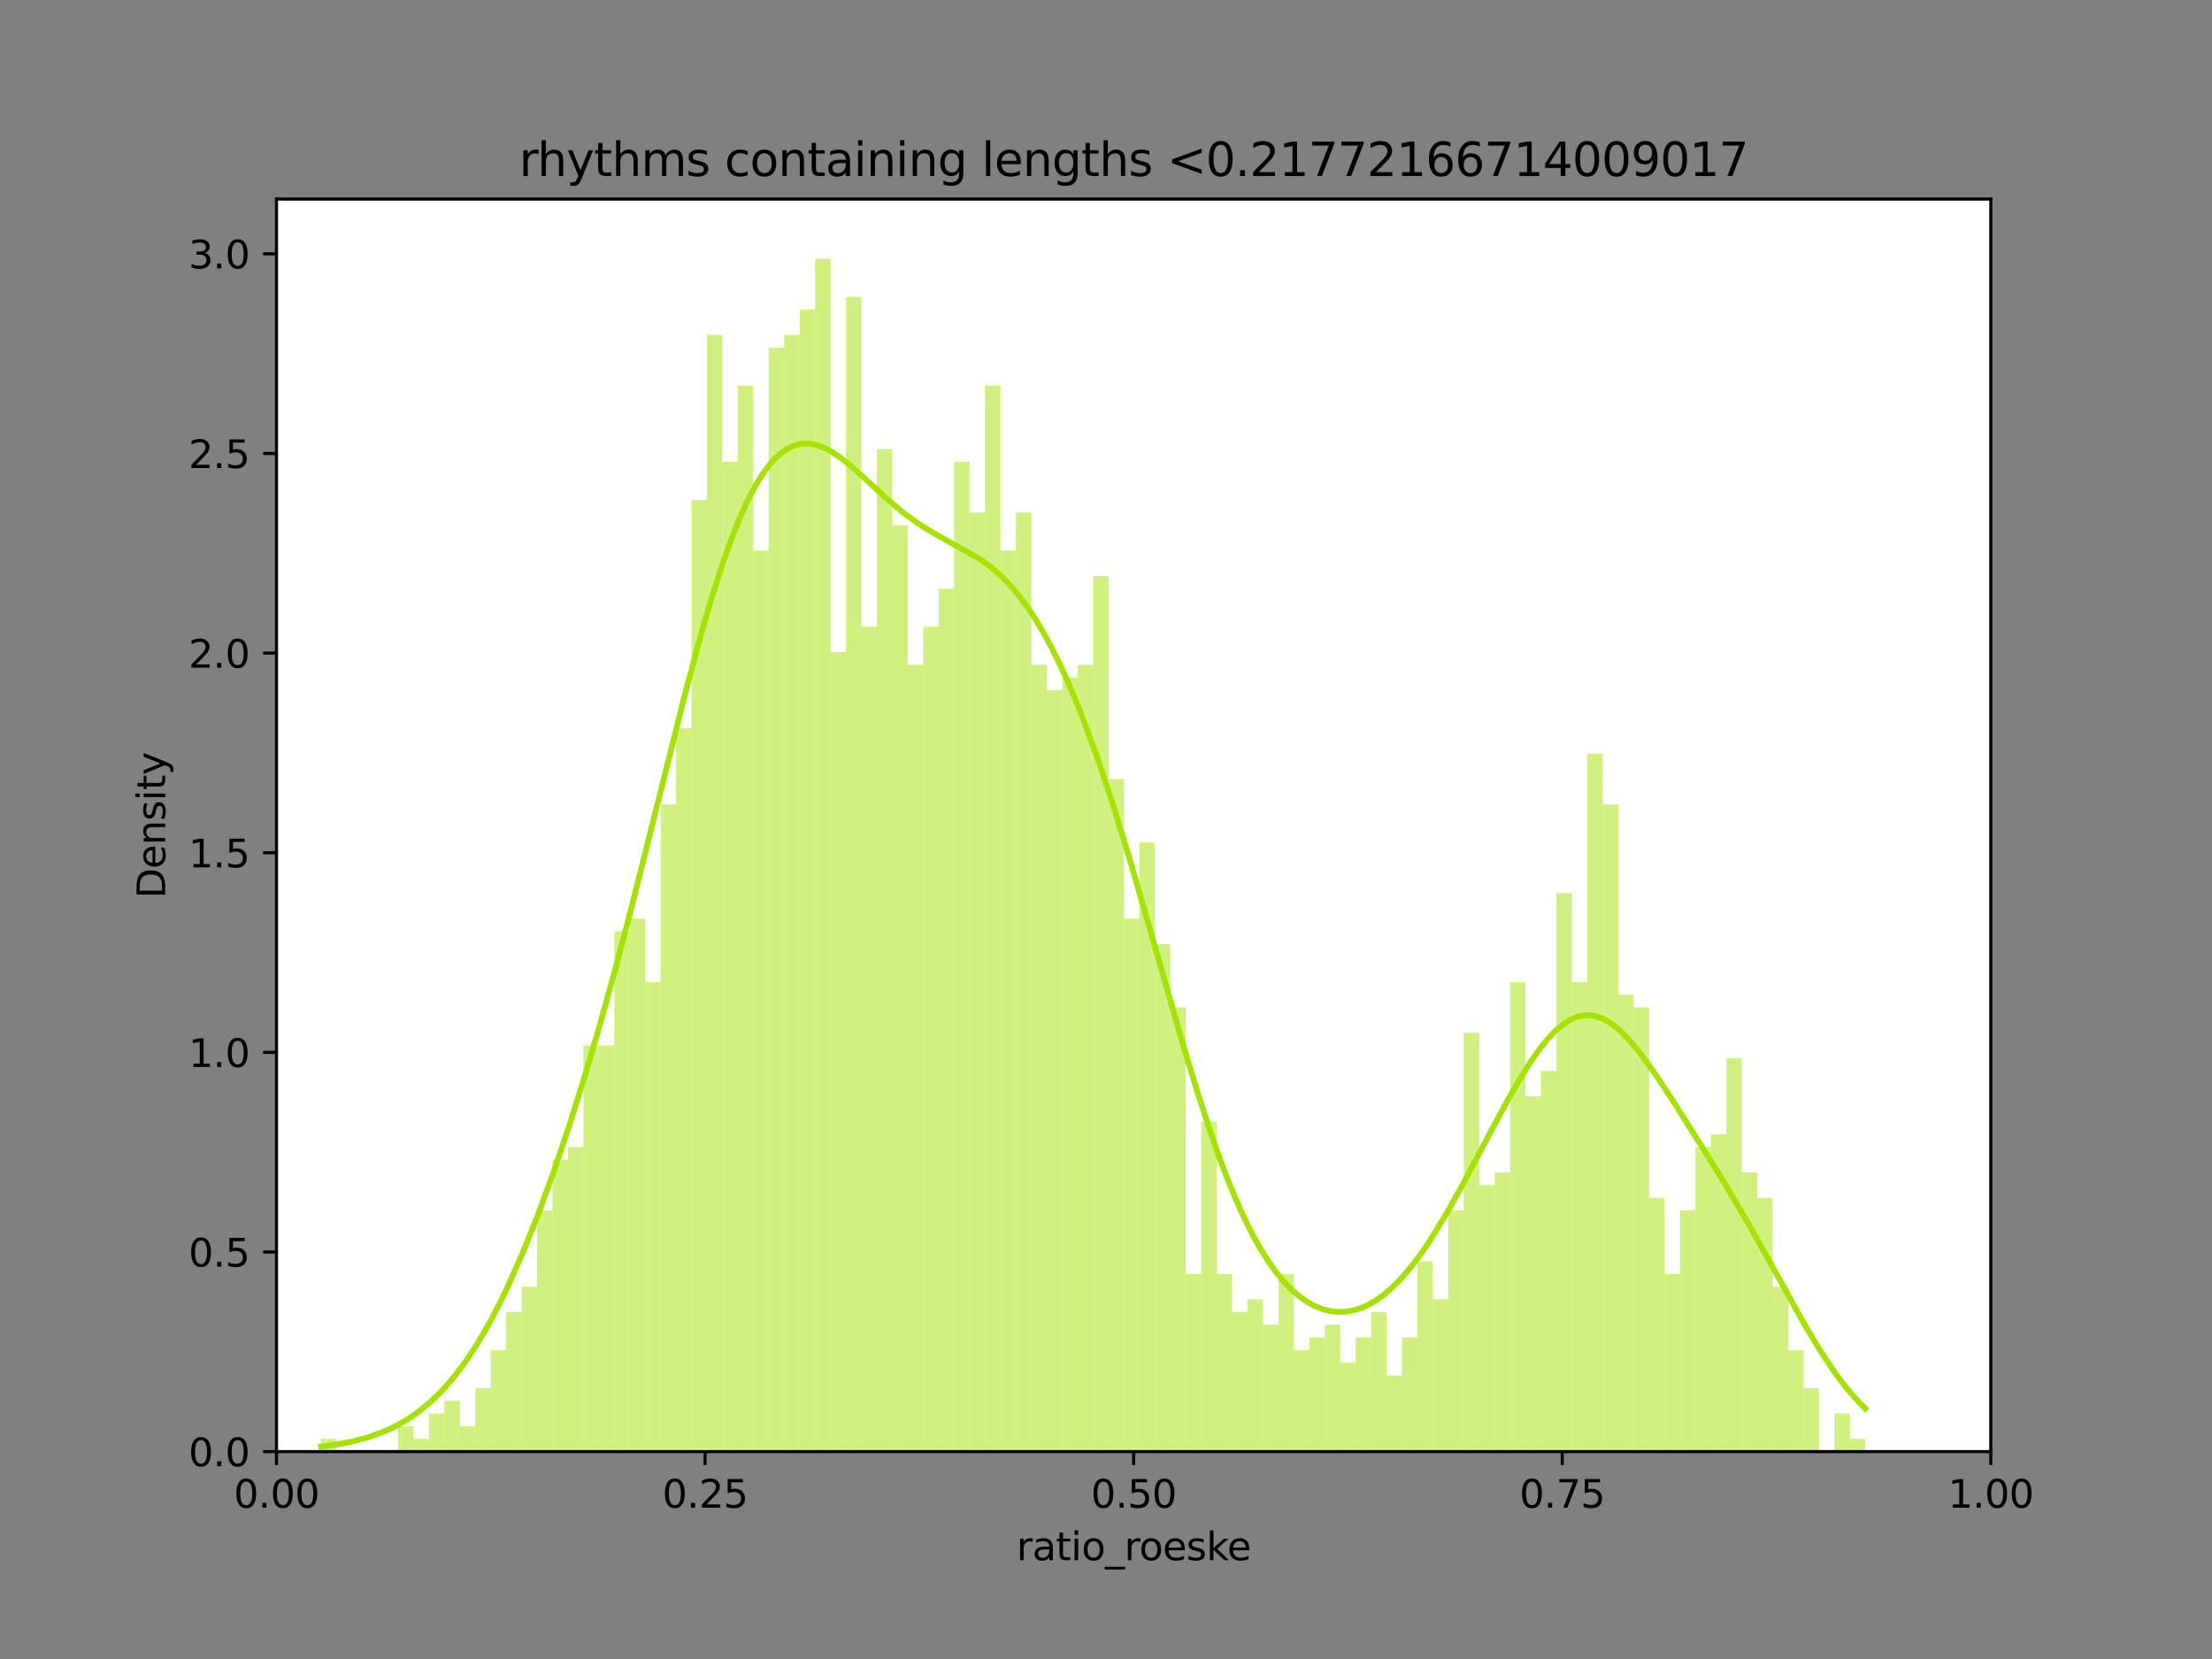 <?xml version="1.0" encoding="utf-8" standalone="no"?>
<!DOCTYPE svg PUBLIC "-//W3C//DTD SVG 1.1//EN"
  "http://www.w3.org/Graphics/SVG/1.1/DTD/svg11.dtd">
<svg xmlns:xlink="http://www.w3.org/1999/xlink" width="576pt" height="432pt" viewBox="0 0 576 432" xmlns="http://www.w3.org/2000/svg" version="1.1">
 <rect x="0" y="0" width="576" height="432" fill="#808080" stroke="none"/>
 <defs>
  <style type="text/css">*{stroke-linejoin: round; stroke-linecap: butt}</style>
 </defs>
 <g id="figure_1">
  <g id="patch_1">
   <path d="M 0 432 
L 576 432 
L 576 0 
L 0 0 
L 0 432 
z
" style="fill: none"/>
  </g>
  <g id="axes_1">
   <g id="patch_2">
    <path d="M 72 378 
L 518.4 378 
L 518.4 51.84 
L 72 51.84 
z
" style="fill: #ffffff"/>
   </g>
   <g id="patch_3">
    <path d="M 83.545 378 
L 87.567 378 
L 87.567 374.695 
L 83.545 374.695 
z
" clip-path="url(#p1efebd7425)" style="fill: #a3e301; fill-opacity: 0.5"/>
   </g>
   <g id="patch_4">
    <path d="M 87.567 378 
L 91.589 378 
L 91.589 378 
L 87.567 378 
z
" clip-path="url(#p1efebd7425)" style="fill: #a3e301; fill-opacity: 0.5"/>
   </g>
   <g id="patch_5">
    <path d="M 91.589 378 
L 95.611 378 
L 95.611 378 
L 91.589 378 
z
" clip-path="url(#p1efebd7425)" style="fill: #a3e301; fill-opacity: 0.5"/>
   </g>
   <g id="patch_6">
    <path d="M 95.611 378 
L 99.632 378 
L 99.632 378 
L 95.611 378 
z
" clip-path="url(#p1efebd7425)" style="fill: #a3e301; fill-opacity: 0.5"/>
   </g>
   <g id="patch_7">
    <path d="M 99.632 378 
L 103.654 378 
L 103.654 378 
L 99.632 378 
z
" clip-path="url(#p1efebd7425)" style="fill: #a3e301; fill-opacity: 0.5"/>
   </g>
   <g id="patch_8">
    <path d="M 103.654 378 
L 107.676 378 
L 107.676 371.391 
L 103.654 371.391 
z
" clip-path="url(#p1efebd7425)" style="fill: #a3e301; fill-opacity: 0.5"/>
   </g>
   <g id="patch_9">
    <path d="M 107.676 378 
L 111.698 378 
L 111.698 374.695 
L 107.676 374.695 
z
" clip-path="url(#p1efebd7425)" style="fill: #a3e301; fill-opacity: 0.5"/>
   </g>
   <g id="patch_10">
    <path d="M 111.698 378 
L 115.72 378 
L 115.72 368.086 
L 111.698 368.086 
z
" clip-path="url(#p1efebd7425)" style="fill: #a3e301; fill-opacity: 0.5"/>
   </g>
   <g id="patch_11">
    <path d="M 115.72 378 
L 119.742 378 
L 119.742 364.782 
L 115.72 364.782 
z
" clip-path="url(#p1efebd7425)" style="fill: #a3e301; fill-opacity: 0.5"/>
   </g>
   <g id="patch_12">
    <path d="M 119.742 378 
L 123.764 378 
L 123.764 371.391 
L 119.742 371.391 
z
" clip-path="url(#p1efebd7425)" style="fill: #a3e301; fill-opacity: 0.5"/>
   </g>
   <g id="patch_13">
    <path d="M 123.764 378 
L 127.786 378 
L 127.786 361.477 
L 123.764 361.477 
z
" clip-path="url(#p1efebd7425)" style="fill: #a3e301; fill-opacity: 0.5"/>
   </g>
   <g id="patch_14">
    <path d="M 127.786 378 
L 131.808 378 
L 131.808 351.564 
L 127.786 351.564 
z
" clip-path="url(#p1efebd7425)" style="fill: #a3e301; fill-opacity: 0.5"/>
   </g>
   <g id="patch_15">
    <path d="M 131.808 378 
L 135.83 378 
L 135.83 341.65 
L 131.808 341.65 
z
" clip-path="url(#p1efebd7425)" style="fill: #a3e301; fill-opacity: 0.5"/>
   </g>
   <g id="patch_16">
    <path d="M 135.83 378 
L 139.852 378 
L 139.852 335.041 
L 135.83 335.041 
z
" clip-path="url(#p1efebd7425)" style="fill: #a3e301; fill-opacity: 0.5"/>
   </g>
   <g id="patch_17">
    <path d="M 139.852 378 
L 143.874 378 
L 143.874 315.213 
L 139.852 315.213 
z
" clip-path="url(#p1efebd7425)" style="fill: #a3e301; fill-opacity: 0.5"/>
   </g>
   <g id="patch_18">
    <path d="M 143.874 378 
L 147.896 378 
L 147.896 301.995 
L 143.874 301.995 
z
" clip-path="url(#p1efebd7425)" style="fill: #a3e301; fill-opacity: 0.5"/>
   </g>
   <g id="patch_19">
    <path d="M 147.896 378 
L 151.917 378 
L 151.917 298.691 
L 147.896 298.691 
z
" clip-path="url(#p1efebd7425)" style="fill: #a3e301; fill-opacity: 0.5"/>
   </g>
   <g id="patch_20">
    <path d="M 151.917 378 
L 155.939 378 
L 155.939 272.254 
L 151.917 272.254 
z
" clip-path="url(#p1efebd7425)" style="fill: #a3e301; fill-opacity: 0.5"/>
   </g>
   <g id="patch_21">
    <path d="M 155.939 378 
L 159.961 378 
L 159.961 272.254 
L 155.939 272.254 
z
" clip-path="url(#p1efebd7425)" style="fill: #a3e301; fill-opacity: 0.5"/>
   </g>
   <g id="patch_22">
    <path d="M 159.961 378 
L 163.983 378 
L 163.983 242.513 
L 159.961 242.513 
z
" clip-path="url(#p1efebd7425)" style="fill: #a3e301; fill-opacity: 0.5"/>
   </g>
   <g id="patch_23">
    <path d="M 163.983 378 
L 168.005 378 
L 168.005 239.209 
L 163.983 239.209 
z
" clip-path="url(#p1efebd7425)" style="fill: #a3e301; fill-opacity: 0.5"/>
   </g>
   <g id="patch_24">
    <path d="M 168.005 378 
L 172.027 378 
L 172.027 255.731 
L 168.005 255.731 
z
" clip-path="url(#p1efebd7425)" style="fill: #a3e301; fill-opacity: 0.5"/>
   </g>
   <g id="patch_25">
    <path d="M 172.027 378 
L 176.049 378 
L 176.049 209.467 
L 172.027 209.467 
z
" clip-path="url(#p1efebd7425)" style="fill: #a3e301; fill-opacity: 0.5"/>
   </g>
   <g id="patch_26">
    <path d="M 176.049 378 
L 180.071 378 
L 180.071 189.64 
L 176.049 189.64 
z
" clip-path="url(#p1efebd7425)" style="fill: #a3e301; fill-opacity: 0.5"/>
   </g>
   <g id="patch_27">
    <path d="M 180.071 378 
L 184.093 378 
L 184.093 130.158 
L 180.071 130.158 
z
" clip-path="url(#p1efebd7425)" style="fill: #a3e301; fill-opacity: 0.5"/>
   </g>
   <g id="patch_28">
    <path d="M 184.093 378 
L 188.115 378 
L 188.115 87.199 
L 184.093 87.199 
z
" clip-path="url(#p1efebd7425)" style="fill: #a3e301; fill-opacity: 0.5"/>
   </g>
   <g id="patch_29">
    <path d="M 188.115 378 
L 192.137 378 
L 192.137 120.244 
L 188.115 120.244 
z
" clip-path="url(#p1efebd7425)" style="fill: #a3e301; fill-opacity: 0.5"/>
   </g>
   <g id="patch_30">
    <path d="M 192.137 378 
L 196.159 378 
L 196.159 100.417 
L 192.137 100.417 
z
" clip-path="url(#p1efebd7425)" style="fill: #a3e301; fill-opacity: 0.5"/>
   </g>
   <g id="patch_31">
    <path d="M 196.159 378 
L 200.18 378 
L 200.18 143.376 
L 196.159 143.376 
z
" clip-path="url(#p1efebd7425)" style="fill: #a3e301; fill-opacity: 0.5"/>
   </g>
   <g id="patch_32">
    <path d="M 200.18 378 
L 204.202 378 
L 204.202 90.503 
L 200.18 90.503 
z
" clip-path="url(#p1efebd7425)" style="fill: #a3e301; fill-opacity: 0.5"/>
   </g>
   <g id="patch_33">
    <path d="M 204.202 378 
L 208.224 378 
L 208.224 87.199 
L 204.202 87.199 
z
" clip-path="url(#p1efebd7425)" style="fill: #a3e301; fill-opacity: 0.5"/>
   </g>
   <g id="patch_34">
    <path d="M 208.224 378 
L 212.246 378 
L 212.246 80.59 
L 208.224 80.59 
z
" clip-path="url(#p1efebd7425)" style="fill: #a3e301; fill-opacity: 0.5"/>
   </g>
   <g id="patch_35">
    <path d="M 212.246 378 
L 216.268 378 
L 216.268 67.371 
L 212.246 67.371 
z
" clip-path="url(#p1efebd7425)" style="fill: #a3e301; fill-opacity: 0.5"/>
   </g>
   <g id="patch_36">
    <path d="M 216.268 378 
L 220.29 378 
L 220.29 169.813 
L 216.268 169.813 
z
" clip-path="url(#p1efebd7425)" style="fill: #a3e301; fill-opacity: 0.5"/>
   </g>
   <g id="patch_37">
    <path d="M 220.29 378 
L 224.312 378 
L 224.312 77.285 
L 220.29 77.285 
z
" clip-path="url(#p1efebd7425)" style="fill: #a3e301; fill-opacity: 0.5"/>
   </g>
   <g id="patch_38">
    <path d="M 224.312 378 
L 228.334 378 
L 228.334 163.204 
L 224.312 163.204 
z
" clip-path="url(#p1efebd7425)" style="fill: #a3e301; fill-opacity: 0.5"/>
   </g>
   <g id="patch_39">
    <path d="M 228.334 378 
L 232.356 378 
L 232.356 116.94 
L 228.334 116.94 
z
" clip-path="url(#p1efebd7425)" style="fill: #a3e301; fill-opacity: 0.5"/>
   </g>
   <g id="patch_40">
    <path d="M 232.356 378 
L 236.378 378 
L 236.378 136.767 
L 232.356 136.767 
z
" clip-path="url(#p1efebd7425)" style="fill: #a3e301; fill-opacity: 0.5"/>
   </g>
   <g id="patch_41">
    <path d="M 236.378 378 
L 240.4 378 
L 240.4 173.117 
L 236.378 173.117 
z
" clip-path="url(#p1efebd7425)" style="fill: #a3e301; fill-opacity: 0.5"/>
   </g>
   <g id="patch_42">
    <path d="M 240.4 378 
L 244.422 378 
L 244.422 163.204 
L 240.4 163.204 
z
" clip-path="url(#p1efebd7425)" style="fill: #a3e301; fill-opacity: 0.5"/>
   </g>
   <g id="patch_43">
    <path d="M 244.422 378 
L 248.443 378 
L 248.443 153.29 
L 244.422 153.29 
z
" clip-path="url(#p1efebd7425)" style="fill: #a3e301; fill-opacity: 0.5"/>
   </g>
   <g id="patch_44">
    <path d="M 248.443 378 
L 252.465 378 
L 252.465 120.244 
L 248.443 120.244 
z
" clip-path="url(#p1efebd7425)" style="fill: #a3e301; fill-opacity: 0.5"/>
   </g>
   <g id="patch_45">
    <path d="M 252.465 378 
L 256.487 378 
L 256.487 133.463 
L 252.465 133.463 
z
" clip-path="url(#p1efebd7425)" style="fill: #a3e301; fill-opacity: 0.5"/>
   </g>
   <g id="patch_46">
    <path d="M 256.487 378 
L 260.509 378 
L 260.509 100.417 
L 256.487 100.417 
z
" clip-path="url(#p1efebd7425)" style="fill: #a3e301; fill-opacity: 0.5"/>
   </g>
   <g id="patch_47">
    <path d="M 260.509 378 
L 264.531 378 
L 264.531 143.376 
L 260.509 143.376 
z
" clip-path="url(#p1efebd7425)" style="fill: #a3e301; fill-opacity: 0.5"/>
   </g>
   <g id="patch_48">
    <path d="M 264.531 378 
L 268.553 378 
L 268.553 133.463 
L 264.531 133.463 
z
" clip-path="url(#p1efebd7425)" style="fill: #a3e301; fill-opacity: 0.5"/>
   </g>
   <g id="patch_49">
    <path d="M 268.553 378 
L 272.575 378 
L 272.575 173.117 
L 268.553 173.117 
z
" clip-path="url(#p1efebd7425)" style="fill: #a3e301; fill-opacity: 0.5"/>
   </g>
   <g id="patch_50">
    <path d="M 272.575 378 
L 276.597 378 
L 276.597 179.726 
L 272.575 179.726 
z
" clip-path="url(#p1efebd7425)" style="fill: #a3e301; fill-opacity: 0.5"/>
   </g>
   <g id="patch_51">
    <path d="M 276.597 378 
L 280.619 378 
L 280.619 176.422 
L 276.597 176.422 
z
" clip-path="url(#p1efebd7425)" style="fill: #a3e301; fill-opacity: 0.5"/>
   </g>
   <g id="patch_52">
    <path d="M 280.619 378 
L 284.641 378 
L 284.641 173.117 
L 280.619 173.117 
z
" clip-path="url(#p1efebd7425)" style="fill: #a3e301; fill-opacity: 0.5"/>
   </g>
   <g id="patch_53">
    <path d="M 284.641 378 
L 288.663 378 
L 288.663 149.985 
L 284.641 149.985 
z
" clip-path="url(#p1efebd7425)" style="fill: #a3e301; fill-opacity: 0.5"/>
   </g>
   <g id="patch_54">
    <path d="M 288.663 378 
L 292.685 378 
L 292.685 202.858 
L 288.663 202.858 
z
" clip-path="url(#p1efebd7425)" style="fill: #a3e301; fill-opacity: 0.5"/>
   </g>
   <g id="patch_55">
    <path d="M 292.685 378 
L 296.706 378 
L 296.706 239.209 
L 292.685 239.209 
z
" clip-path="url(#p1efebd7425)" style="fill: #a3e301; fill-opacity: 0.5"/>
   </g>
   <g id="patch_56">
    <path d="M 296.706 378 
L 300.728 378 
L 300.728 219.381 
L 296.706 219.381 
z
" clip-path="url(#p1efebd7425)" style="fill: #a3e301; fill-opacity: 0.5"/>
   </g>
   <g id="patch_57">
    <path d="M 300.728 378 
L 304.75 378 
L 304.75 245.818 
L 300.728 245.818 
z
" clip-path="url(#p1efebd7425)" style="fill: #a3e301; fill-opacity: 0.5"/>
   </g>
   <g id="patch_58">
    <path d="M 304.75 378 
L 308.772 378 
L 308.772 262.34 
L 304.75 262.34 
z
" clip-path="url(#p1efebd7425)" style="fill: #a3e301; fill-opacity: 0.5"/>
   </g>
   <g id="patch_59">
    <path d="M 308.772 378 
L 312.794 378 
L 312.794 331.736 
L 308.772 331.736 
z
" clip-path="url(#p1efebd7425)" style="fill: #a3e301; fill-opacity: 0.5"/>
   </g>
   <g id="patch_60">
    <path d="M 312.794 378 
L 316.816 378 
L 316.816 292.081 
L 312.794 292.081 
z
" clip-path="url(#p1efebd7425)" style="fill: #a3e301; fill-opacity: 0.5"/>
   </g>
   <g id="patch_61">
    <path d="M 316.816 378 
L 320.838 378 
L 320.838 331.736 
L 316.816 331.736 
z
" clip-path="url(#p1efebd7425)" style="fill: #a3e301; fill-opacity: 0.5"/>
   </g>
   <g id="patch_62">
    <path d="M 320.838 378 
L 324.86 378 
L 324.86 341.65 
L 320.838 341.65 
z
" clip-path="url(#p1efebd7425)" style="fill: #a3e301; fill-opacity: 0.5"/>
   </g>
   <g id="patch_63">
    <path d="M 324.86 378 
L 328.882 378 
L 328.882 338.345 
L 324.86 338.345 
z
" clip-path="url(#p1efebd7425)" style="fill: #a3e301; fill-opacity: 0.5"/>
   </g>
   <g id="patch_64">
    <path d="M 328.882 378 
L 332.904 378 
L 332.904 344.954 
L 328.882 344.954 
z
" clip-path="url(#p1efebd7425)" style="fill: #a3e301; fill-opacity: 0.5"/>
   </g>
   <g id="patch_65">
    <path d="M 332.904 378 
L 336.926 378 
L 336.926 331.736 
L 332.904 331.736 
z
" clip-path="url(#p1efebd7425)" style="fill: #a3e301; fill-opacity: 0.5"/>
   </g>
   <g id="patch_66">
    <path d="M 336.926 378 
L 340.948 378 
L 340.948 351.564 
L 336.926 351.564 
z
" clip-path="url(#p1efebd7425)" style="fill: #a3e301; fill-opacity: 0.5"/>
   </g>
   <g id="patch_67">
    <path d="M 340.948 378 
L 344.969 378 
L 344.969 348.259 
L 340.948 348.259 
z
" clip-path="url(#p1efebd7425)" style="fill: #a3e301; fill-opacity: 0.5"/>
   </g>
   <g id="patch_68">
    <path d="M 344.969 378 
L 348.991 378 
L 348.991 344.954 
L 344.969 344.954 
z
" clip-path="url(#p1efebd7425)" style="fill: #a3e301; fill-opacity: 0.5"/>
   </g>
   <g id="patch_69">
    <path d="M 348.991 378 
L 353.013 378 
L 353.013 354.868 
L 348.991 354.868 
z
" clip-path="url(#p1efebd7425)" style="fill: #a3e301; fill-opacity: 0.5"/>
   </g>
   <g id="patch_70">
    <path d="M 353.013 378 
L 357.035 378 
L 357.035 348.259 
L 353.013 348.259 
z
" clip-path="url(#p1efebd7425)" style="fill: #a3e301; fill-opacity: 0.5"/>
   </g>
   <g id="patch_71">
    <path d="M 357.035 378 
L 361.057 378 
L 361.057 341.65 
L 357.035 341.65 
z
" clip-path="url(#p1efebd7425)" style="fill: #a3e301; fill-opacity: 0.5"/>
   </g>
   <g id="patch_72">
    <path d="M 361.057 378 
L 365.079 378 
L 365.079 358.173 
L 361.057 358.173 
z
" clip-path="url(#p1efebd7425)" style="fill: #a3e301; fill-opacity: 0.5"/>
   </g>
   <g id="patch_73">
    <path d="M 365.079 378 
L 369.101 378 
L 369.101 348.259 
L 365.079 348.259 
z
" clip-path="url(#p1efebd7425)" style="fill: #a3e301; fill-opacity: 0.5"/>
   </g>
   <g id="patch_74">
    <path d="M 369.101 378 
L 373.123 378 
L 373.123 328.432 
L 369.101 328.432 
z
" clip-path="url(#p1efebd7425)" style="fill: #a3e301; fill-opacity: 0.5"/>
   </g>
   <g id="patch_75">
    <path d="M 373.123 378 
L 377.145 378 
L 377.145 338.345 
L 373.123 338.345 
z
" clip-path="url(#p1efebd7425)" style="fill: #a3e301; fill-opacity: 0.5"/>
   </g>
   <g id="patch_76">
    <path d="M 377.145 378 
L 381.167 378 
L 381.167 315.213 
L 377.145 315.213 
z
" clip-path="url(#p1efebd7425)" style="fill: #a3e301; fill-opacity: 0.5"/>
   </g>
   <g id="patch_77">
    <path d="M 381.167 378 
L 385.189 378 
L 385.189 268.95 
L 381.167 268.95 
z
" clip-path="url(#p1efebd7425)" style="fill: #a3e301; fill-opacity: 0.5"/>
   </g>
   <g id="patch_78">
    <path d="M 385.189 378 
L 389.211 378 
L 389.211 308.604 
L 385.189 308.604 
z
" clip-path="url(#p1efebd7425)" style="fill: #a3e301; fill-opacity: 0.5"/>
   </g>
   <g id="patch_79">
    <path d="M 389.211 378 
L 393.232 378 
L 393.232 305.3 
L 389.211 305.3 
z
" clip-path="url(#p1efebd7425)" style="fill: #a3e301; fill-opacity: 0.5"/>
   </g>
   <g id="patch_80">
    <path d="M 393.232 378 
L 397.254 378 
L 397.254 255.731 
L 393.232 255.731 
z
" clip-path="url(#p1efebd7425)" style="fill: #a3e301; fill-opacity: 0.5"/>
   </g>
   <g id="patch_81">
    <path d="M 397.254 378 
L 401.276 378 
L 401.276 285.472 
L 397.254 285.472 
z
" clip-path="url(#p1efebd7425)" style="fill: #a3e301; fill-opacity: 0.5"/>
   </g>
   <g id="patch_82">
    <path d="M 401.276 378 
L 405.298 378 
L 405.298 278.863 
L 401.276 278.863 
z
" clip-path="url(#p1efebd7425)" style="fill: #a3e301; fill-opacity: 0.5"/>
   </g>
   <g id="patch_83">
    <path d="M 405.298 378 
L 409.32 378 
L 409.32 232.599 
L 405.298 232.599 
z
" clip-path="url(#p1efebd7425)" style="fill: #a3e301; fill-opacity: 0.5"/>
   </g>
   <g id="patch_84">
    <path d="M 409.32 378 
L 413.342 378 
L 413.342 255.731 
L 409.32 255.731 
z
" clip-path="url(#p1efebd7425)" style="fill: #a3e301; fill-opacity: 0.5"/>
   </g>
   <g id="patch_85">
    <path d="M 413.342 378 
L 417.364 378 
L 417.364 196.249 
L 413.342 196.249 
z
" clip-path="url(#p1efebd7425)" style="fill: #a3e301; fill-opacity: 0.5"/>
   </g>
   <g id="patch_86">
    <path d="M 417.364 378 
L 421.386 378 
L 421.386 209.467 
L 417.364 209.467 
z
" clip-path="url(#p1efebd7425)" style="fill: #a3e301; fill-opacity: 0.5"/>
   </g>
   <g id="patch_87">
    <path d="M 421.386 378 
L 425.408 378 
L 425.408 259.036 
L 421.386 259.036 
z
" clip-path="url(#p1efebd7425)" style="fill: #a3e301; fill-opacity: 0.5"/>
   </g>
   <g id="patch_88">
    <path d="M 425.408 378 
L 429.43 378 
L 429.43 262.34 
L 425.408 262.34 
z
" clip-path="url(#p1efebd7425)" style="fill: #a3e301; fill-opacity: 0.5"/>
   </g>
   <g id="patch_89">
    <path d="M 429.43 378 
L 433.452 378 
L 433.452 311.909 
L 429.43 311.909 
z
" clip-path="url(#p1efebd7425)" style="fill: #a3e301; fill-opacity: 0.5"/>
   </g>
   <g id="patch_90">
    <path d="M 433.452 378 
L 437.474 378 
L 437.474 331.736 
L 433.452 331.736 
z
" clip-path="url(#p1efebd7425)" style="fill: #a3e301; fill-opacity: 0.5"/>
   </g>
   <g id="patch_91">
    <path d="M 437.474 378 
L 441.495 378 
L 441.495 315.213 
L 437.474 315.213 
z
" clip-path="url(#p1efebd7425)" style="fill: #a3e301; fill-opacity: 0.5"/>
   </g>
   <g id="patch_92">
    <path d="M 441.495 378 
L 445.517 378 
L 445.517 298.691 
L 441.495 298.691 
z
" clip-path="url(#p1efebd7425)" style="fill: #a3e301; fill-opacity: 0.5"/>
   </g>
   <g id="patch_93">
    <path d="M 445.517 378 
L 449.539 378 
L 449.539 295.386 
L 445.517 295.386 
z
" clip-path="url(#p1efebd7425)" style="fill: #a3e301; fill-opacity: 0.5"/>
   </g>
   <g id="patch_94">
    <path d="M 449.539 378 
L 453.561 378 
L 453.561 275.559 
L 449.539 275.559 
z
" clip-path="url(#p1efebd7425)" style="fill: #a3e301; fill-opacity: 0.5"/>
   </g>
   <g id="patch_95">
    <path d="M 453.561 378 
L 457.583 378 
L 457.583 305.3 
L 453.561 305.3 
z
" clip-path="url(#p1efebd7425)" style="fill: #a3e301; fill-opacity: 0.5"/>
   </g>
   <g id="patch_96">
    <path d="M 457.583 378 
L 461.605 378 
L 461.605 311.909 
L 457.583 311.909 
z
" clip-path="url(#p1efebd7425)" style="fill: #a3e301; fill-opacity: 0.5"/>
   </g>
   <g id="patch_97">
    <path d="M 461.605 378 
L 465.627 378 
L 465.627 335.041 
L 461.605 335.041 
z
" clip-path="url(#p1efebd7425)" style="fill: #a3e301; fill-opacity: 0.5"/>
   </g>
   <g id="patch_98">
    <path d="M 465.627 378 
L 469.649 378 
L 469.649 351.564 
L 465.627 351.564 
z
" clip-path="url(#p1efebd7425)" style="fill: #a3e301; fill-opacity: 0.5"/>
   </g>
   <g id="patch_99">
    <path d="M 469.649 378 
L 473.671 378 
L 473.671 361.477 
L 469.649 361.477 
z
" clip-path="url(#p1efebd7425)" style="fill: #a3e301; fill-opacity: 0.5"/>
   </g>
   <g id="patch_100">
    <path d="M 473.671 378 
L 477.693 378 
L 477.693 378 
L 473.671 378 
z
" clip-path="url(#p1efebd7425)" style="fill: #a3e301; fill-opacity: 0.5"/>
   </g>
   <g id="patch_101">
    <path d="M 477.693 378 
L 481.715 378 
L 481.715 368.086 
L 477.693 368.086 
z
" clip-path="url(#p1efebd7425)" style="fill: #a3e301; fill-opacity: 0.5"/>
   </g>
   <g id="patch_102">
    <path d="M 481.715 378 
L 485.737 378 
L 485.737 374.695 
L 481.715 374.695 
z
" clip-path="url(#p1efebd7425)" style="fill: #a3e301; fill-opacity: 0.5"/>
   </g>
   <g id="matplotlib.axis_1">
    <g id="xtick_1">
     <g id="line2d_1">
      <defs>
       <path id="m5612fe40c8" d="M 0 0 
L 0 3.5 
" style="stroke: #000000; stroke-width: 0.8"/>
      </defs>
      <g>
       <use xlink:href="#m5612fe40c8" x="72" y="378" style="stroke: #000000; stroke-width: 0.8"/>
      </g>
     </g>
     <g id="text_1">
      <!-- 0.00 -->
      <g transform="translate(60.867 392.598)scale(0.1 -0.1)">
       <defs>
        <path id="DejaVuSans-30" d="M 2034 4250 
Q 1547 4250 1301 3770 
Q 1056 3291 1056 2328 
Q 1056 1369 1301 889 
Q 1547 409 2034 409 
Q 2525 409 2770 889 
Q 3016 1369 3016 2328 
Q 3016 3291 2770 3770 
Q 2525 4250 2034 4250 
z
M 2034 4750 
Q 2819 4750 3233 4129 
Q 3647 3509 3647 2328 
Q 3647 1150 3233 529 
Q 2819 -91 2034 -91 
Q 1250 -91 836 529 
Q 422 1150 422 2328 
Q 422 3509 836 4129 
Q 1250 4750 2034 4750 
z
" transform="scale(0.016)"/>
        <path id="DejaVuSans-2e" d="M 684 794 
L 1344 794 
L 1344 0 
L 684 0 
L 684 794 
z
" transform="scale(0.016)"/>
       </defs>
       <use xlink:href="#DejaVuSans-30"/>
       <use xlink:href="#DejaVuSans-2e" x="63.623"/>
       <use xlink:href="#DejaVuSans-30" x="95.41"/>
       <use xlink:href="#DejaVuSans-30" x="159.033"/>
      </g>
     </g>
    </g>
    <g id="xtick_2">
     <g id="line2d_2">
      <g>
       <use xlink:href="#m5612fe40c8" x="183.6" y="378" style="stroke: #000000; stroke-width: 0.8"/>
      </g>
     </g>
     <g id="text_2">
      <!-- 0.25 -->
      <g transform="translate(172.467 392.598)scale(0.1 -0.1)">
       <defs>
        <path id="DejaVuSans-32" d="M 1228 531 
L 3431 531 
L 3431 0 
L 469 0 
L 469 531 
Q 828 903 1448 1529 
Q 2069 2156 2228 2338 
Q 2531 2678 2651 2914 
Q 2772 3150 2772 3378 
Q 2772 3750 2511 3984 
Q 2250 4219 1831 4219 
Q 1534 4219 1204 4116 
Q 875 4013 500 3803 
L 500 4441 
Q 881 4594 1212 4672 
Q 1544 4750 1819 4750 
Q 2544 4750 2975 4387 
Q 3406 4025 3406 3419 
Q 3406 3131 3298 2873 
Q 3191 2616 2906 2266 
Q 2828 2175 2409 1742 
Q 1991 1309 1228 531 
z
" transform="scale(0.016)"/>
        <path id="DejaVuSans-35" d="M 691 4666 
L 3169 4666 
L 3169 4134 
L 1269 4134 
L 1269 2991 
Q 1406 3038 1543 3061 
Q 1681 3084 1819 3084 
Q 2600 3084 3056 2656 
Q 3513 2228 3513 1497 
Q 3513 744 3044 326 
Q 2575 -91 1722 -91 
Q 1428 -91 1123 -41 
Q 819 9 494 109 
L 494 744 
Q 775 591 1075 516 
Q 1375 441 1709 441 
Q 2250 441 2565 725 
Q 2881 1009 2881 1497 
Q 2881 1984 2565 2268 
Q 2250 2553 1709 2553 
Q 1456 2553 1204 2497 
Q 953 2441 691 2322 
L 691 4666 
z
" transform="scale(0.016)"/>
       </defs>
       <use xlink:href="#DejaVuSans-30"/>
       <use xlink:href="#DejaVuSans-2e" x="63.623"/>
       <use xlink:href="#DejaVuSans-32" x="95.41"/>
       <use xlink:href="#DejaVuSans-35" x="159.033"/>
      </g>
     </g>
    </g>
    <g id="xtick_3">
     <g id="line2d_3">
      <g>
       <use xlink:href="#m5612fe40c8" x="295.2" y="378" style="stroke: #000000; stroke-width: 0.8"/>
      </g>
     </g>
     <g id="text_3">
      <!-- 0.50 -->
      <g transform="translate(284.067 392.598)scale(0.1 -0.1)">
       <use xlink:href="#DejaVuSans-30"/>
       <use xlink:href="#DejaVuSans-2e" x="63.623"/>
       <use xlink:href="#DejaVuSans-35" x="95.41"/>
       <use xlink:href="#DejaVuSans-30" x="159.033"/>
      </g>
     </g>
    </g>
    <g id="xtick_4">
     <g id="line2d_4">
      <g>
       <use xlink:href="#m5612fe40c8" x="406.8" y="378" style="stroke: #000000; stroke-width: 0.8"/>
      </g>
     </g>
     <g id="text_4">
      <!-- 0.75 -->
      <g transform="translate(395.667 392.598)scale(0.1 -0.1)">
       <defs>
        <path id="DejaVuSans-37" d="M 525 4666 
L 3525 4666 
L 3525 4397 
L 1831 0 
L 1172 0 
L 2766 4134 
L 525 4134 
L 525 4666 
z
" transform="scale(0.016)"/>
       </defs>
       <use xlink:href="#DejaVuSans-30"/>
       <use xlink:href="#DejaVuSans-2e" x="63.623"/>
       <use xlink:href="#DejaVuSans-37" x="95.41"/>
       <use xlink:href="#DejaVuSans-35" x="159.033"/>
      </g>
     </g>
    </g>
    <g id="xtick_5">
     <g id="line2d_5">
      <g>
       <use xlink:href="#m5612fe40c8" x="518.4" y="378" style="stroke: #000000; stroke-width: 0.8"/>
      </g>
     </g>
     <g id="text_5">
      <!-- 1.00 -->
      <g transform="translate(507.267 392.598)scale(0.1 -0.1)">
       <defs>
        <path id="DejaVuSans-31" d="M 794 531 
L 1825 531 
L 1825 4091 
L 703 3866 
L 703 4441 
L 1819 4666 
L 2450 4666 
L 2450 531 
L 3481 531 
L 3481 0 
L 794 0 
L 794 531 
z
" transform="scale(0.016)"/>
       </defs>
       <use xlink:href="#DejaVuSans-31"/>
       <use xlink:href="#DejaVuSans-2e" x="63.623"/>
       <use xlink:href="#DejaVuSans-30" x="95.41"/>
       <use xlink:href="#DejaVuSans-30" x="159.033"/>
      </g>
     </g>
    </g>
    <g id="text_6">
     <!-- ratio_roeske -->
     <g transform="translate(264.698 406.277)scale(0.1 -0.1)">
      <defs>
       <path id="DejaVuSans-72" d="M 2631 2963 
Q 2534 3019 2420 3045 
Q 2306 3072 2169 3072 
Q 1681 3072 1420 2755 
Q 1159 2438 1159 1844 
L 1159 0 
L 581 0 
L 581 3500 
L 1159 3500 
L 1159 2956 
Q 1341 3275 1631 3429 
Q 1922 3584 2338 3584 
Q 2397 3584 2469 3576 
Q 2541 3569 2628 3553 
L 2631 2963 
z
" transform="scale(0.016)"/>
       <path id="DejaVuSans-61" d="M 2194 1759 
Q 1497 1759 1228 1600 
Q 959 1441 959 1056 
Q 959 750 1161 570 
Q 1363 391 1709 391 
Q 2188 391 2477 730 
Q 2766 1069 2766 1631 
L 2766 1759 
L 2194 1759 
z
M 3341 1997 
L 3341 0 
L 2766 0 
L 2766 531 
Q 2569 213 2275 61 
Q 1981 -91 1556 -91 
Q 1019 -91 701 211 
Q 384 513 384 1019 
Q 384 1609 779 1909 
Q 1175 2209 1959 2209 
L 2766 2209 
L 2766 2266 
Q 2766 2663 2505 2880 
Q 2244 3097 1772 3097 
Q 1472 3097 1187 3025 
Q 903 2953 641 2809 
L 641 3341 
Q 956 3463 1253 3523 
Q 1550 3584 1831 3584 
Q 2591 3584 2966 3190 
Q 3341 2797 3341 1997 
z
" transform="scale(0.016)"/>
       <path id="DejaVuSans-74" d="M 1172 4494 
L 1172 3500 
L 2356 3500 
L 2356 3053 
L 1172 3053 
L 1172 1153 
Q 1172 725 1289 603 
Q 1406 481 1766 481 
L 2356 481 
L 2356 0 
L 1766 0 
Q 1100 0 847 248 
Q 594 497 594 1153 
L 594 3053 
L 172 3053 
L 172 3500 
L 594 3500 
L 594 4494 
L 1172 4494 
z
" transform="scale(0.016)"/>
       <path id="DejaVuSans-69" d="M 603 3500 
L 1178 3500 
L 1178 0 
L 603 0 
L 603 3500 
z
M 603 4863 
L 1178 4863 
L 1178 4134 
L 603 4134 
L 603 4863 
z
" transform="scale(0.016)"/>
       <path id="DejaVuSans-6f" d="M 1959 3097 
Q 1497 3097 1228 2736 
Q 959 2375 959 1747 
Q 959 1119 1226 758 
Q 1494 397 1959 397 
Q 2419 397 2687 759 
Q 2956 1122 2956 1747 
Q 2956 2369 2687 2733 
Q 2419 3097 1959 3097 
z
M 1959 3584 
Q 2709 3584 3137 3096 
Q 3566 2609 3566 1747 
Q 3566 888 3137 398 
Q 2709 -91 1959 -91 
Q 1206 -91 779 398 
Q 353 888 353 1747 
Q 353 2609 779 3096 
Q 1206 3584 1959 3584 
z
" transform="scale(0.016)"/>
       <path id="DejaVuSans-5f" d="M 3263 -1063 
L 3263 -1509 
L -63 -1509 
L -63 -1063 
L 3263 -1063 
z
" transform="scale(0.016)"/>
       <path id="DejaVuSans-65" d="M 3597 1894 
L 3597 1613 
L 953 1613 
Q 991 1019 1311 708 
Q 1631 397 2203 397 
Q 2534 397 2845 478 
Q 3156 559 3463 722 
L 3463 178 
Q 3153 47 2828 -22 
Q 2503 -91 2169 -91 
Q 1331 -91 842 396 
Q 353 884 353 1716 
Q 353 2575 817 3079 
Q 1281 3584 2069 3584 
Q 2775 3584 3186 3129 
Q 3597 2675 3597 1894 
z
M 3022 2063 
Q 3016 2534 2758 2815 
Q 2500 3097 2075 3097 
Q 1594 3097 1305 2825 
Q 1016 2553 972 2059 
L 3022 2063 
z
" transform="scale(0.016)"/>
       <path id="DejaVuSans-73" d="M 2834 3397 
L 2834 2853 
Q 2591 2978 2328 3040 
Q 2066 3103 1784 3103 
Q 1356 3103 1142 2972 
Q 928 2841 928 2578 
Q 928 2378 1081 2264 
Q 1234 2150 1697 2047 
L 1894 2003 
Q 2506 1872 2764 1633 
Q 3022 1394 3022 966 
Q 3022 478 2636 193 
Q 2250 -91 1575 -91 
Q 1294 -91 989 -36 
Q 684 19 347 128 
L 347 722 
Q 666 556 975 473 
Q 1284 391 1588 391 
Q 1994 391 2212 530 
Q 2431 669 2431 922 
Q 2431 1156 2273 1281 
Q 2116 1406 1581 1522 
L 1381 1569 
Q 847 1681 609 1914 
Q 372 2147 372 2553 
Q 372 3047 722 3315 
Q 1072 3584 1716 3584 
Q 2034 3584 2315 3537 
Q 2597 3491 2834 3397 
z
" transform="scale(0.016)"/>
       <path id="DejaVuSans-6b" d="M 581 4863 
L 1159 4863 
L 1159 1991 
L 2875 3500 
L 3609 3500 
L 1753 1863 
L 3688 0 
L 2938 0 
L 1159 1709 
L 1159 0 
L 581 0 
L 581 4863 
z
" transform="scale(0.016)"/>
      </defs>
      <use xlink:href="#DejaVuSans-72"/>
      <use xlink:href="#DejaVuSans-61" x="41.113"/>
      <use xlink:href="#DejaVuSans-74" x="102.393"/>
      <use xlink:href="#DejaVuSans-69" x="141.602"/>
      <use xlink:href="#DejaVuSans-6f" x="169.385"/>
      <use xlink:href="#DejaVuSans-5f" x="230.566"/>
      <use xlink:href="#DejaVuSans-72" x="280.566"/>
      <use xlink:href="#DejaVuSans-6f" x="319.43"/>
      <use xlink:href="#DejaVuSans-65" x="380.611"/>
      <use xlink:href="#DejaVuSans-73" x="442.135"/>
      <use xlink:href="#DejaVuSans-6b" x="494.234"/>
      <use xlink:href="#DejaVuSans-65" x="548.52"/>
     </g>
    </g>
   </g>
   <g id="matplotlib.axis_2">
    <g id="ytick_1">
     <g id="line2d_6">
      <defs>
       <path id="m4d109e8814" d="M 0 0 
L -3.5 0 
" style="stroke: #000000; stroke-width: 0.8"/>
      </defs>
      <g>
       <use xlink:href="#m4d109e8814" x="72" y="378" style="stroke: #000000; stroke-width: 0.8"/>
      </g>
     </g>
     <g id="text_7">
      <!-- 0.0 -->
      <g transform="translate(49.097 381.799)scale(0.1 -0.1)">
       <use xlink:href="#DejaVuSans-30"/>
       <use xlink:href="#DejaVuSans-2e" x="63.623"/>
       <use xlink:href="#DejaVuSans-30" x="95.41"/>
      </g>
     </g>
    </g>
    <g id="ytick_2">
     <g id="line2d_7">
      <g>
       <use xlink:href="#m4d109e8814" x="72" y="326.016" style="stroke: #000000; stroke-width: 0.8"/>
      </g>
     </g>
     <g id="text_8">
      <!-- 0.5 -->
      <g transform="translate(49.097 329.816)scale(0.1 -0.1)">
       <use xlink:href="#DejaVuSans-30"/>
       <use xlink:href="#DejaVuSans-2e" x="63.623"/>
       <use xlink:href="#DejaVuSans-35" x="95.41"/>
      </g>
     </g>
    </g>
    <g id="ytick_3">
     <g id="line2d_8">
      <g>
       <use xlink:href="#m4d109e8814" x="72" y="274.033" style="stroke: #000000; stroke-width: 0.8"/>
      </g>
     </g>
     <g id="text_9">
      <!-- 1.0 -->
      <g transform="translate(49.097 277.832)scale(0.1 -0.1)">
       <use xlink:href="#DejaVuSans-31"/>
       <use xlink:href="#DejaVuSans-2e" x="63.623"/>
       <use xlink:href="#DejaVuSans-30" x="95.41"/>
      </g>
     </g>
    </g>
    <g id="ytick_4">
     <g id="line2d_9">
      <g>
       <use xlink:href="#m4d109e8814" x="72" y="222.049" style="stroke: #000000; stroke-width: 0.8"/>
      </g>
     </g>
     <g id="text_10">
      <!-- 1.5 -->
      <g transform="translate(49.097 225.848)scale(0.1 -0.1)">
       <use xlink:href="#DejaVuSans-31"/>
       <use xlink:href="#DejaVuSans-2e" x="63.623"/>
       <use xlink:href="#DejaVuSans-35" x="95.41"/>
      </g>
     </g>
    </g>
    <g id="ytick_5">
     <g id="line2d_10">
      <g>
       <use xlink:href="#m4d109e8814" x="72" y="170.065" style="stroke: #000000; stroke-width: 0.8"/>
      </g>
     </g>
     <g id="text_11">
      <!-- 2.0 -->
      <g transform="translate(49.097 173.865)scale(0.1 -0.1)">
       <use xlink:href="#DejaVuSans-32"/>
       <use xlink:href="#DejaVuSans-2e" x="63.623"/>
       <use xlink:href="#DejaVuSans-30" x="95.41"/>
      </g>
     </g>
    </g>
    <g id="ytick_6">
     <g id="line2d_11">
      <g>
       <use xlink:href="#m4d109e8814" x="72" y="118.082" style="stroke: #000000; stroke-width: 0.8"/>
      </g>
     </g>
     <g id="text_12">
      <!-- 2.5 -->
      <g transform="translate(49.097 121.881)scale(0.1 -0.1)">
       <use xlink:href="#DejaVuSans-32"/>
       <use xlink:href="#DejaVuSans-2e" x="63.623"/>
       <use xlink:href="#DejaVuSans-35" x="95.41"/>
      </g>
     </g>
    </g>
    <g id="ytick_7">
     <g id="line2d_12">
      <g>
       <use xlink:href="#m4d109e8814" x="72" y="66.098" style="stroke: #000000; stroke-width: 0.8"/>
      </g>
     </g>
     <g id="text_13">
      <!-- 3.0 -->
      <g transform="translate(49.097 69.897)scale(0.1 -0.1)">
       <defs>
        <path id="DejaVuSans-33" d="M 2597 2516 
Q 3050 2419 3304 2112 
Q 3559 1806 3559 1356 
Q 3559 666 3084 287 
Q 2609 -91 1734 -91 
Q 1441 -91 1130 -33 
Q 819 25 488 141 
L 488 750 
Q 750 597 1062 519 
Q 1375 441 1716 441 
Q 2309 441 2620 675 
Q 2931 909 2931 1356 
Q 2931 1769 2642 2001 
Q 2353 2234 1838 2234 
L 1294 2234 
L 1294 2753 
L 1863 2753 
Q 2328 2753 2575 2939 
Q 2822 3125 2822 3475 
Q 2822 3834 2567 4026 
Q 2313 4219 1838 4219 
Q 1578 4219 1281 4162 
Q 984 4106 628 3988 
L 628 4550 
Q 988 4650 1302 4700 
Q 1616 4750 1894 4750 
Q 2613 4750 3031 4423 
Q 3450 4097 3450 3541 
Q 3450 3153 3228 2886 
Q 3006 2619 2597 2516 
z
" transform="scale(0.016)"/>
       </defs>
       <use xlink:href="#DejaVuSans-33"/>
       <use xlink:href="#DejaVuSans-2e" x="63.623"/>
       <use xlink:href="#DejaVuSans-30" x="95.41"/>
      </g>
     </g>
    </g>
    <g id="text_14">
     <!-- Density -->
     <g transform="translate(43.017 233.929)rotate(-90)scale(0.1 -0.1)">
      <defs>
       <path id="DejaVuSans-44" d="M 1259 4147 
L 1259 519 
L 2022 519 
Q 2988 519 3436 956 
Q 3884 1394 3884 2338 
Q 3884 3275 3436 3711 
Q 2988 4147 2022 4147 
L 1259 4147 
z
M 628 4666 
L 1925 4666 
Q 3281 4666 3915 4102 
Q 4550 3538 4550 2338 
Q 4550 1131 3912 565 
Q 3275 0 1925 0 
L 628 0 
L 628 4666 
z
" transform="scale(0.016)"/>
       <path id="DejaVuSans-6e" d="M 3513 2113 
L 3513 0 
L 2938 0 
L 2938 2094 
Q 2938 2591 2744 2837 
Q 2550 3084 2163 3084 
Q 1697 3084 1428 2787 
Q 1159 2491 1159 1978 
L 1159 0 
L 581 0 
L 581 3500 
L 1159 3500 
L 1159 2956 
Q 1366 3272 1645 3428 
Q 1925 3584 2291 3584 
Q 2894 3584 3203 3211 
Q 3513 2838 3513 2113 
z
" transform="scale(0.016)"/>
       <path id="DejaVuSans-79" d="M 2059 -325 
Q 1816 -950 1584 -1140 
Q 1353 -1331 966 -1331 
L 506 -1331 
L 506 -850 
L 844 -850 
Q 1081 -850 1212 -737 
Q 1344 -625 1503 -206 
L 1606 56 
L 191 3500 
L 800 3500 
L 1894 763 
L 2988 3500 
L 3597 3500 
L 2059 -325 
z
" transform="scale(0.016)"/>
      </defs>
      <use xlink:href="#DejaVuSans-44"/>
      <use xlink:href="#DejaVuSans-65" x="77.002"/>
      <use xlink:href="#DejaVuSans-6e" x="138.525"/>
      <use xlink:href="#DejaVuSans-73" x="201.904"/>
      <use xlink:href="#DejaVuSans-69" x="254.004"/>
      <use xlink:href="#DejaVuSans-74" x="281.787"/>
      <use xlink:href="#DejaVuSans-79" x="320.996"/>
     </g>
    </g>
   </g>
   <g id="line2d_13">
    <path d="M 83.545 376.7 
L 87.587 376.15 
L 91.629 375.379 
L 95.671 374.315 
L 99.713 372.873 
L 101.734 371.981 
L 103.755 370.957 
L 105.777 369.787 
L 107.798 368.458 
L 109.819 366.955 
L 111.84 365.263 
L 113.861 363.368 
L 115.882 361.257 
L 117.903 358.916 
L 119.924 356.334 
L 121.945 353.501 
L 123.966 350.41 
L 125.987 347.056 
L 128.008 343.434 
L 130.029 339.545 
L 132.05 335.389 
L 136.092 326.295 
L 140.135 316.193 
L 144.177 305.134 
L 148.219 293.157 
L 152.261 280.284 
L 156.303 266.526 
L 160.345 251.908 
L 164.387 236.51 
L 170.451 212.371 
L 178.535 180.133 
L 182.577 165.106 
L 184.598 158.099 
L 186.619 151.514 
L 188.64 145.402 
L 190.661 139.809 
L 192.682 134.77 
L 194.703 130.313 
L 196.724 126.452 
L 198.745 123.193 
L 200.767 120.533 
L 202.788 118.46 
L 204.809 116.954 
L 206.83 115.987 
L 208.851 115.525 
L 210.872 115.53 
L 212.893 115.956 
L 214.914 116.754 
L 216.935 117.872 
L 218.956 119.255 
L 220.977 120.846 
L 225.019 124.428 
L 231.083 130.029 
L 235.125 133.439 
L 239.167 136.385 
L 243.209 138.87 
L 255.335 145.68 
L 257.356 147.137 
L 259.377 148.792 
L 261.398 150.678 
L 263.42 152.824 
L 265.441 155.252 
L 267.462 157.979 
L 269.483 161.017 
L 271.504 164.376 
L 273.525 168.061 
L 275.546 172.076 
L 277.567 176.42 
L 279.588 181.093 
L 281.609 186.091 
L 285.651 197.029 
L 289.693 209.137 
L 293.735 222.242 
L 299.799 243.174 
L 307.883 271.461 
L 311.925 284.794 
L 315.967 297.053 
L 317.988 302.682 
L 320.009 307.939 
L 322.03 312.805 
L 324.051 317.267 
L 326.073 321.32 
L 328.094 324.967 
L 330.115 328.213 
L 332.136 331.07 
L 334.157 333.55 
L 336.178 335.671 
L 338.199 337.446 
L 340.22 338.892 
L 342.241 340.022 
L 344.262 340.846 
L 346.283 341.375 
L 348.304 341.614 
L 350.325 341.567 
L 352.346 341.236 
L 354.367 340.622 
L 356.388 339.724 
L 358.41 338.542 
L 360.431 337.078 
L 362.452 335.334 
L 364.473 333.315 
L 366.494 331.03 
L 368.515 328.489 
L 370.536 325.708 
L 372.557 322.703 
L 376.599 316.109 
L 380.641 308.906 
L 388.726 293.65 
L 392.768 286.175 
L 396.81 279.251 
L 398.831 276.113 
L 400.852 273.254 
L 402.873 270.723 
L 404.894 268.564 
L 406.915 266.817 
L 408.936 265.517 
L 410.957 264.686 
L 412.978 264.341 
L 414.999 264.484 
L 417.02 265.105 
L 419.041 266.183 
L 421.063 267.685 
L 423.084 269.569 
L 425.105 271.787 
L 427.126 274.283 
L 431.168 279.895 
L 435.21 286.01 
L 443.294 298.759 
L 449.357 308.578 
L 455.421 318.878 
L 461.484 329.744 
L 469.568 344.333 
L 473.61 351.117 
L 477.652 357.224 
L 479.673 359.965 
L 481.694 362.478 
L 483.716 364.756 
L 485.737 366.797 
L 485.737 366.797 
" clip-path="url(#p1efebd7425)" style="fill: none; stroke: #a3e301; stroke-width: 1.5; stroke-linecap: square"/>
   </g>
   <g id="patch_103">
    <path d="M 72 378 
L 72 51.84 
" style="fill: none; stroke: #000000; stroke-width: 0.8; stroke-linejoin: miter; stroke-linecap: square"/>
   </g>
   <g id="patch_104">
    <path d="M 518.4 378 
L 518.4 51.84 
" style="fill: none; stroke: #000000; stroke-width: 0.8; stroke-linejoin: miter; stroke-linecap: square"/>
   </g>
   <g id="patch_105">
    <path d="M 72 378 
L 518.4 378 
" style="fill: none; stroke: #000000; stroke-width: 0.8; stroke-linejoin: miter; stroke-linecap: square"/>
   </g>
   <g id="patch_106">
    <path d="M 72 51.84 
L 518.4 51.84 
" style="fill: none; stroke: #000000; stroke-width: 0.8; stroke-linejoin: miter; stroke-linecap: square"/>
   </g>
   <g id="text_15">
    <!-- rhythms containing lengths &lt;0.21772166714009017 -->
    <g transform="translate(135.189 45.84)scale(0.12 -0.12)">
     <defs>
      <path id="DejaVuSans-68" d="M 3513 2113 
L 3513 0 
L 2938 0 
L 2938 2094 
Q 2938 2591 2744 2837 
Q 2550 3084 2163 3084 
Q 1697 3084 1428 2787 
Q 1159 2491 1159 1978 
L 1159 0 
L 581 0 
L 581 4863 
L 1159 4863 
L 1159 2956 
Q 1366 3272 1645 3428 
Q 1925 3584 2291 3584 
Q 2894 3584 3203 3211 
Q 3513 2838 3513 2113 
z
" transform="scale(0.016)"/>
      <path id="DejaVuSans-6d" d="M 3328 2828 
Q 3544 3216 3844 3400 
Q 4144 3584 4550 3584 
Q 5097 3584 5394 3201 
Q 5691 2819 5691 2113 
L 5691 0 
L 5113 0 
L 5113 2094 
Q 5113 2597 4934 2840 
Q 4756 3084 4391 3084 
Q 3944 3084 3684 2787 
Q 3425 2491 3425 1978 
L 3425 0 
L 2847 0 
L 2847 2094 
Q 2847 2600 2669 2842 
Q 2491 3084 2119 3084 
Q 1678 3084 1418 2786 
Q 1159 2488 1159 1978 
L 1159 0 
L 581 0 
L 581 3500 
L 1159 3500 
L 1159 2956 
Q 1356 3278 1631 3431 
Q 1906 3584 2284 3584 
Q 2666 3584 2933 3390 
Q 3200 3197 3328 2828 
z
" transform="scale(0.016)"/>
      <path id="DejaVuSans-20" transform="scale(0.016)"/>
      <path id="DejaVuSans-63" d="M 3122 3366 
L 3122 2828 
Q 2878 2963 2633 3030 
Q 2388 3097 2138 3097 
Q 1578 3097 1268 2742 
Q 959 2388 959 1747 
Q 959 1106 1268 751 
Q 1578 397 2138 397 
Q 2388 397 2633 464 
Q 2878 531 3122 666 
L 3122 134 
Q 2881 22 2623 -34 
Q 2366 -91 2075 -91 
Q 1284 -91 818 406 
Q 353 903 353 1747 
Q 353 2603 823 3093 
Q 1294 3584 2113 3584 
Q 2378 3584 2631 3529 
Q 2884 3475 3122 3366 
z
" transform="scale(0.016)"/>
      <path id="DejaVuSans-67" d="M 2906 1791 
Q 2906 2416 2648 2759 
Q 2391 3103 1925 3103 
Q 1463 3103 1205 2759 
Q 947 2416 947 1791 
Q 947 1169 1205 825 
Q 1463 481 1925 481 
Q 2391 481 2648 825 
Q 2906 1169 2906 1791 
z
M 3481 434 
Q 3481 -459 3084 -895 
Q 2688 -1331 1869 -1331 
Q 1566 -1331 1297 -1286 
Q 1028 -1241 775 -1147 
L 775 -588 
Q 1028 -725 1275 -790 
Q 1522 -856 1778 -856 
Q 2344 -856 2625 -561 
Q 2906 -266 2906 331 
L 2906 616 
Q 2728 306 2450 153 
Q 2172 0 1784 0 
Q 1141 0 747 490 
Q 353 981 353 1791 
Q 353 2603 747 3093 
Q 1141 3584 1784 3584 
Q 2172 3584 2450 3431 
Q 2728 3278 2906 2969 
L 2906 3500 
L 3481 3500 
L 3481 434 
z
" transform="scale(0.016)"/>
      <path id="DejaVuSans-6c" d="M 603 4863 
L 1178 4863 
L 1178 0 
L 603 0 
L 603 4863 
z
" transform="scale(0.016)"/>
      <path id="DejaVuSans-3c" d="M 4684 3150 
L 1459 2003 
L 4684 863 
L 4684 294 
L 678 1747 
L 678 2266 
L 4684 3719 
L 4684 3150 
z
" transform="scale(0.016)"/>
      <path id="DejaVuSans-36" d="M 2113 2584 
Q 1688 2584 1439 2293 
Q 1191 2003 1191 1497 
Q 1191 994 1439 701 
Q 1688 409 2113 409 
Q 2538 409 2786 701 
Q 3034 994 3034 1497 
Q 3034 2003 2786 2293 
Q 2538 2584 2113 2584 
z
M 3366 4563 
L 3366 3988 
Q 3128 4100 2886 4159 
Q 2644 4219 2406 4219 
Q 1781 4219 1451 3797 
Q 1122 3375 1075 2522 
Q 1259 2794 1537 2939 
Q 1816 3084 2150 3084 
Q 2853 3084 3261 2657 
Q 3669 2231 3669 1497 
Q 3669 778 3244 343 
Q 2819 -91 2113 -91 
Q 1303 -91 875 529 
Q 447 1150 447 2328 
Q 447 3434 972 4092 
Q 1497 4750 2381 4750 
Q 2619 4750 2861 4703 
Q 3103 4656 3366 4563 
z
" transform="scale(0.016)"/>
      <path id="DejaVuSans-34" d="M 2419 4116 
L 825 1625 
L 2419 1625 
L 2419 4116 
z
M 2253 4666 
L 3047 4666 
L 3047 1625 
L 3713 1625 
L 3713 1100 
L 3047 1100 
L 3047 0 
L 2419 0 
L 2419 1100 
L 313 1100 
L 313 1709 
L 2253 4666 
z
" transform="scale(0.016)"/>
      <path id="DejaVuSans-39" d="M 703 97 
L 703 672 
Q 941 559 1184 500 
Q 1428 441 1663 441 
Q 2288 441 2617 861 
Q 2947 1281 2994 2138 
Q 2813 1869 2534 1725 
Q 2256 1581 1919 1581 
Q 1219 1581 811 2004 
Q 403 2428 403 3163 
Q 403 3881 828 4315 
Q 1253 4750 1959 4750 
Q 2769 4750 3195 4129 
Q 3622 3509 3622 2328 
Q 3622 1225 3098 567 
Q 2575 -91 1691 -91 
Q 1453 -91 1209 -44 
Q 966 3 703 97 
z
M 1959 2075 
Q 2384 2075 2632 2365 
Q 2881 2656 2881 3163 
Q 2881 3666 2632 3958 
Q 2384 4250 1959 4250 
Q 1534 4250 1286 3958 
Q 1038 3666 1038 3163 
Q 1038 2656 1286 2365 
Q 1534 2075 1959 2075 
z
" transform="scale(0.016)"/>
     </defs>
     <use xlink:href="#DejaVuSans-72"/>
     <use xlink:href="#DejaVuSans-68" x="39.363"/>
     <use xlink:href="#DejaVuSans-79" x="102.742"/>
     <use xlink:href="#DejaVuSans-74" x="161.922"/>
     <use xlink:href="#DejaVuSans-68" x="201.131"/>
     <use xlink:href="#DejaVuSans-6d" x="264.51"/>
     <use xlink:href="#DejaVuSans-73" x="361.922"/>
     <use xlink:href="#DejaVuSans-20" x="414.021"/>
     <use xlink:href="#DejaVuSans-63" x="445.809"/>
     <use xlink:href="#DejaVuSans-6f" x="500.789"/>
     <use xlink:href="#DejaVuSans-6e" x="561.971"/>
     <use xlink:href="#DejaVuSans-74" x="625.35"/>
     <use xlink:href="#DejaVuSans-61" x="664.559"/>
     <use xlink:href="#DejaVuSans-69" x="725.838"/>
     <use xlink:href="#DejaVuSans-6e" x="753.621"/>
     <use xlink:href="#DejaVuSans-69" x="817"/>
     <use xlink:href="#DejaVuSans-6e" x="844.783"/>
     <use xlink:href="#DejaVuSans-67" x="908.162"/>
     <use xlink:href="#DejaVuSans-20" x="971.639"/>
     <use xlink:href="#DejaVuSans-6c" x="1003.426"/>
     <use xlink:href="#DejaVuSans-65" x="1031.209"/>
     <use xlink:href="#DejaVuSans-6e" x="1092.732"/>
     <use xlink:href="#DejaVuSans-67" x="1156.111"/>
     <use xlink:href="#DejaVuSans-74" x="1219.588"/>
     <use xlink:href="#DejaVuSans-68" x="1258.797"/>
     <use xlink:href="#DejaVuSans-73" x="1322.176"/>
     <use xlink:href="#DejaVuSans-20" x="1374.275"/>
     <use xlink:href="#DejaVuSans-3c" x="1406.062"/>
     <use xlink:href="#DejaVuSans-30" x="1489.852"/>
     <use xlink:href="#DejaVuSans-2e" x="1553.475"/>
     <use xlink:href="#DejaVuSans-32" x="1585.262"/>
     <use xlink:href="#DejaVuSans-31" x="1648.885"/>
     <use xlink:href="#DejaVuSans-37" x="1712.508"/>
     <use xlink:href="#DejaVuSans-37" x="1776.131"/>
     <use xlink:href="#DejaVuSans-32" x="1839.754"/>
     <use xlink:href="#DejaVuSans-31" x="1903.377"/>
     <use xlink:href="#DejaVuSans-36" x="1967"/>
     <use xlink:href="#DejaVuSans-36" x="2030.623"/>
     <use xlink:href="#DejaVuSans-37" x="2094.246"/>
     <use xlink:href="#DejaVuSans-31" x="2157.869"/>
     <use xlink:href="#DejaVuSans-34" x="2221.492"/>
     <use xlink:href="#DejaVuSans-30" x="2285.115"/>
     <use xlink:href="#DejaVuSans-30" x="2348.738"/>
     <use xlink:href="#DejaVuSans-39" x="2412.361"/>
     <use xlink:href="#DejaVuSans-30" x="2475.984"/>
     <use xlink:href="#DejaVuSans-31" x="2539.607"/>
     <use xlink:href="#DejaVuSans-37" x="2603.23"/>
    </g>
   </g>
  </g>
 </g>
 <defs>
  <clipPath id="p1efebd7425">
   <rect x="72" y="51.84" width="446.4" height="326.16"/>
  </clipPath>
 </defs>
</svg>
